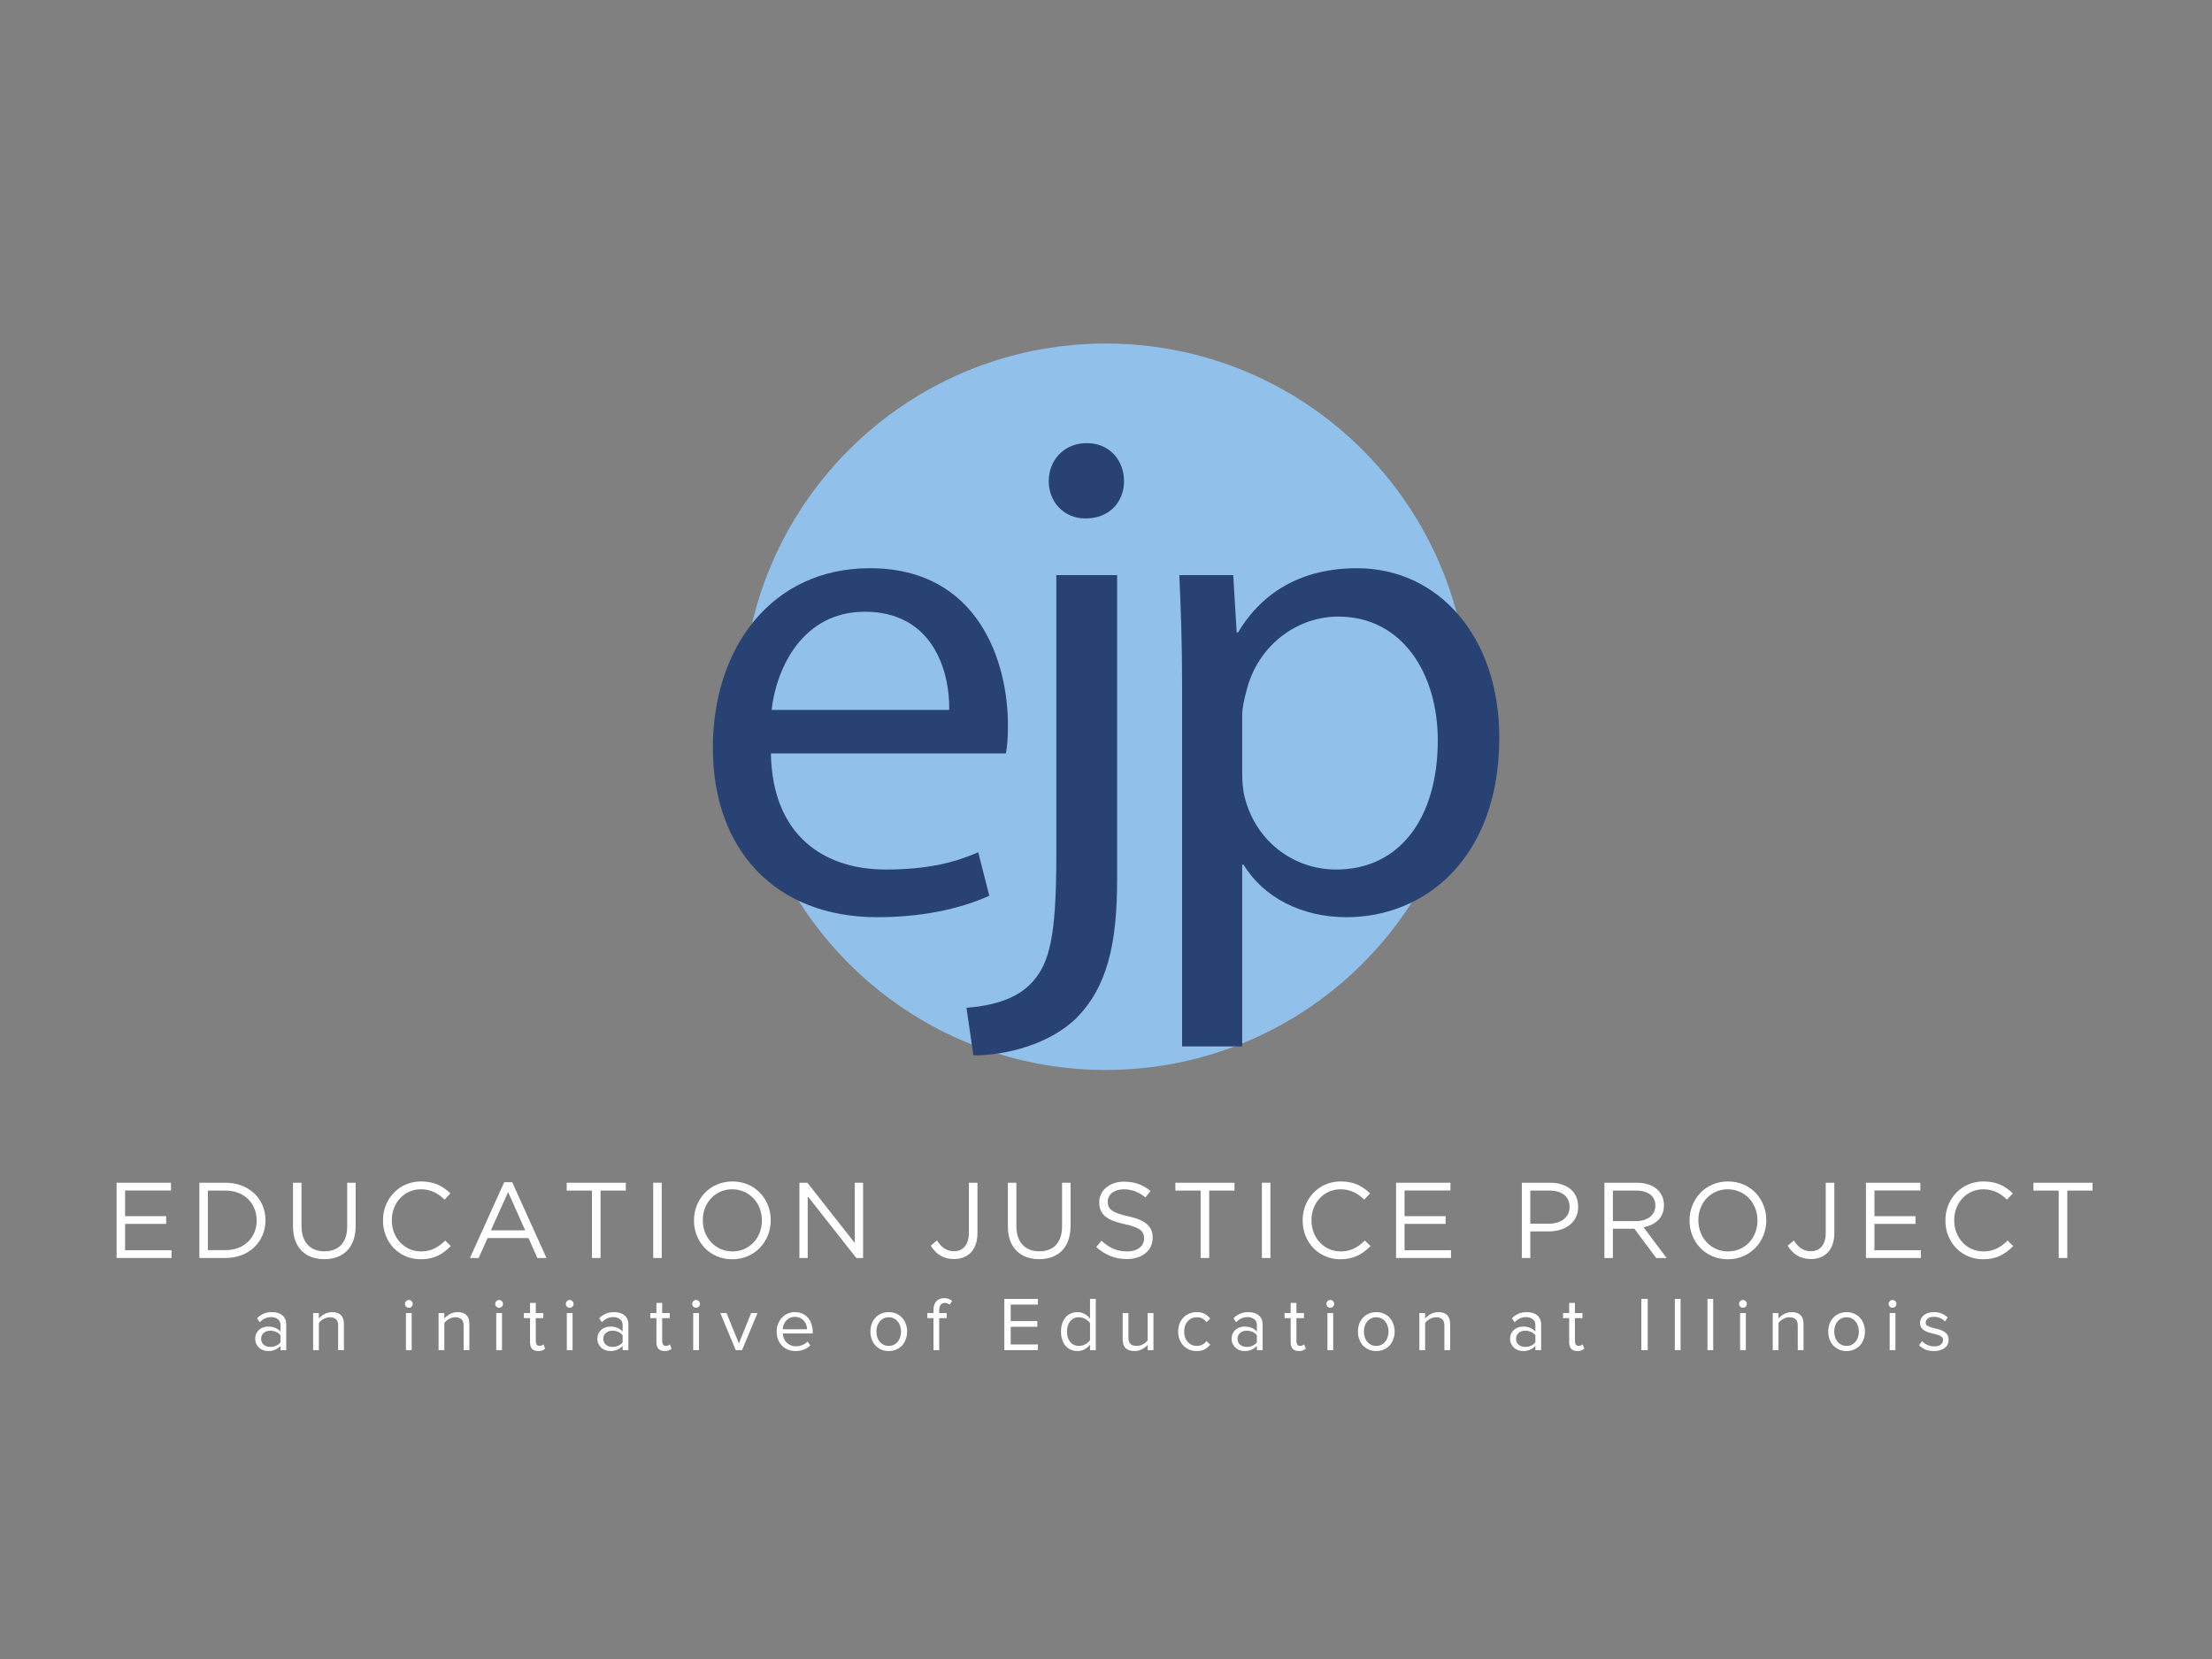 <?xml version="1.0" encoding="UTF-8" standalone="no"?>
<!-- Created with Inkscape (http://www.inkscape.org/) -->

<svg
   version="1.1"
   id="svg1905"
   xml:space="preserve"
   width="384"
   height="288"
   viewBox="0 0 384 288"
   sodipodi:docname="ejp.svg"
   inkscape:version="1.1.2 (0a00cf5339, 2022-02-04)"
   xmlns:inkscape="http://www.inkscape.org/namespaces/inkscape"
   xmlns:sodipodi="http://sodipodi.sourceforge.net/DTD/sodipodi-0.dtd"
   xmlns="http://www.w3.org/2000/svg"
   xmlns:svg="http://www.w3.org/2000/svg"><rect x="0" y="0" width="384" height="288" fill="#808080" stroke="none"/><defs
     id="defs1909" /><sodipodi:namedview
     id="namedview1907"
     pagecolor="#ffffff"
     bordercolor="#666666"
     borderopacity="1.0"
     inkscape:pageshadow="2"
     inkscape:pageopacity="0.0"
     inkscape:pagecheckerboard="0"
     showgrid="false"
     inkscape:zoom="1.8526974"
     inkscape:cx="347.06153"
     inkscape:cy="148.16235"
     inkscape:window-width="1920"
     inkscape:window-height="1011"
     inkscape:window-x="0"
     inkscape:window-y="32"
     inkscape:window-maximized="1"
     inkscape:current-layer="g1913" /><g
     id="g1911"
     inkscape:groupmode="layer"
     inkscape:label="ink_ext_XXXXXX"
     transform="matrix(1.333,0,0,-1.333,0,288)"><g
       id="g1913"
       transform="scale(0.1)"><g
         id="g1915"
         transform="scale(10)"><g
           aria-label="EDUCATION JUSTICE PROJECT"
           transform="matrix(1,0,0,-1,13.798,52.225)"
           id="text1919"
           style="font-weight:500;font-size:14px;font-family:Gotham;-inkscape-font-specification:Gotham-Medium;fill:#ffffff"><path
             d="M 1.386,0 H 8.54 V -1.008 H 2.492 v -3.43 H 7.84 V -5.446 H 2.492 V -8.792 H 8.47 V -9.8 H 1.386 Z"
             id="path4367" /><path
             d="m 12.166,0 h 3.402 c 3.08,0 5.208,-2.142 5.208,-4.9 v -0.028 c 0,-2.758 -2.128,-4.872 -5.208,-4.872 h -3.402 z m 3.402,-8.778 c 2.478,0 4.06,1.708 4.06,3.878 v 0.028 c 0,2.17 -1.582,3.85 -4.06,3.85 h -2.296 v -7.756 z"
             id="path4369" /><path
             d="m 28.434,0.154 c 2.45,0 4.088,-1.484 4.088,-4.34 V -9.8 h -1.106 v 5.698 c 0,2.142 -1.148,3.234 -2.954,3.234 -1.862,0 -2.996,-1.19 -2.996,-3.304 V -9.8 h -1.106 v 5.698 c 0,2.772 1.652,4.256 4.074,4.256 z"
             id="path4371" /><path
             d="m 40.992,0.168 c 1.778,0 2.898,-0.686 3.92,-1.722 l -0.728,-0.714 c -0.938,0.896 -1.82,1.414 -3.164,1.414 -2.156,0 -3.794,-1.778 -3.794,-4.046 v -0.028 c 0,-2.254 1.624,-4.018 3.794,-4.018 1.33,0 2.254,0.56 3.08,1.344 l 0.756,-0.812 c -0.98,-0.924 -2.044,-1.554 -3.822,-1.554 -2.884,0 -4.956,2.296 -4.956,5.068 v 0.028 c 0,2.814 2.086,5.04 4.914,5.04 z"
             id="path4373" /><path
             d="m 47.403,0 h 1.134 l 1.162,-2.59 h 5.334 l 1.148,2.59 h 1.19 l -4.466,-9.87 h -1.036 z m 2.73,-3.598 2.24,-4.984 2.226,4.984 z"
             id="path4375" /><path
             d="m 63.293,0 h 1.12 v -8.778 h 3.29 V -9.8 h -7.7 v 1.022 h 3.29 z"
             id="path4377" /><path
             d="m 71.273,0 h 1.106 v -9.8 h -1.106 z"
             id="path4379" /><path
             d="m 81.563,0.168 c 2.982,0 5.012,-2.366 5.012,-5.068 v -0.028 c 0,-2.702 -2.002,-5.04 -4.984,-5.04 -2.982,0 -5.012,2.366 -5.012,5.068 v 0.028 c 0,2.702 2.002,5.04 4.984,5.04 z m 0.028,-1.022 c -2.24,0 -3.864,-1.82 -3.864,-4.046 v -0.028 c 0,-2.226 1.596,-4.018 3.836,-4.018 2.24,0 3.864,1.82 3.864,4.046 v 0.028 c 0,2.226 -1.596,4.018 -3.836,4.018 z"
             id="path4381" /><path
             d="m 90.313,0 h 1.078 v -8.036 l 6.328,8.036 h 0.882 v -9.8 h -1.078 v 7.854 l -6.174,-7.854 h -1.036 z"
             id="path4383" /><path
             d="m 110.445,0.14 c 0.868,0 1.61,-0.28 2.156,-0.812 0.56,-0.56 0.896,-1.428 0.896,-2.576 V -9.8 h -1.12 v 6.566 c 0,1.554 -0.812,2.352 -1.918,2.352 -1.022,0 -1.638,-0.49 -2.24,-1.4 l -0.798,0.686 c 0.616,1.008 1.554,1.736 3.024,1.736 z"
             id="path4385" /><path
             d="m 121.533,0.154 c 2.45,0 4.088,-1.484 4.088,-4.34 V -9.8 h -1.106 v 5.698 c 0,2.142 -1.148,3.234 -2.954,3.234 -1.862,0 -2.996,-1.19 -2.996,-3.304 V -9.8 h -1.106 v 5.698 c 0,2.772 1.652,4.256 4.074,4.256 z"
             id="path4387" /><path
             d="m 132.971,0.14 c 1.946,0 3.346,-1.092 3.346,-2.772 V -2.66 c 0,-1.498 -1.008,-2.296 -3.192,-2.772 -2.156,-0.462 -2.66,-0.98 -2.66,-1.904 v -0.028 c 0,-0.882 0.812,-1.582 2.086,-1.582 1.008,0 1.918,0.322 2.828,1.064 l 0.644,-0.854 c -0.994,-0.798 -2.016,-1.204 -3.444,-1.204 -1.862,0 -3.22,1.134 -3.22,2.674 v 0.028 c 0,1.61 1.036,2.338 3.29,2.828 2.058,0.434 2.548,0.952 2.548,1.862 v 0.028 c 0,0.966 -0.868,1.666 -2.184,1.666 -1.358,0 -2.338,-0.462 -3.36,-1.386 l -0.686,0.812 c 1.176,1.05 2.45,1.568 4.004,1.568 z"
             id="path4389" /><path
             d="m 142.561,0 h 1.12 v -8.778 h 3.29 V -9.8 h -7.7 v 1.022 h 3.29 z"
             id="path4391" /><path
             d="m 150.541,0 h 1.106 v -9.8 h -1.106 z"
             id="path4393" /><path
             d="m 160.761,0.168 c 1.778,0 2.898,-0.686 3.92,-1.722 l -0.728,-0.714 c -0.938,0.896 -1.82,1.414 -3.164,1.414 -2.156,0 -3.794,-1.778 -3.794,-4.046 v -0.028 c 0,-2.254 1.624,-4.018 3.794,-4.018 1.33,0 2.254,0.56 3.08,1.344 l 0.756,-0.812 c -0.98,-0.924 -2.044,-1.554 -3.822,-1.554 -2.884,0 -4.956,2.296 -4.956,5.068 v 0.028 c 0,2.814 2.086,5.04 4.914,5.04 z"
             id="path4395" /><path
             d="m 168.012,0 h 7.154 v -1.008 h -6.048 v -3.43 h 5.348 v -1.008 h -5.348 v -3.346 h 5.978 V -9.8 h -7.084 z"
             id="path4397" /><path
             d="m 184.392,0 h 1.106 v -3.458 h 2.38 c 2.086,0 3.85,-1.092 3.85,-3.206 v -0.028 c 0,-1.932 -1.456,-3.108 -3.668,-3.108 h -3.668 z m 1.106,-4.466 v -4.312 h 2.478 c 1.582,0 2.632,0.728 2.632,2.128 v 0.028 c 0,1.288 -1.064,2.156 -2.688,2.156 z"
             id="path4399" /><path
             d="m 195.144,0 h 1.106 v -3.808 h 2.8 l 2.842,3.808 h 1.358 l -3.01,-4.004 c 1.54,-0.28 2.66,-1.232 2.66,-2.856 v -0.028 c 0,-0.77 -0.28,-1.456 -0.756,-1.932 -0.616,-0.616 -1.582,-0.98 -2.786,-0.98 h -4.214 z m 1.106,-4.802 v -3.976 h 3.024 c 1.582,0 2.506,0.728 2.506,1.932 v 0.028 c 0,1.26 -1.05,2.016 -2.52,2.016 z"
             id="path4401" /><path
             d="m 211.216,0.168 c 2.982,0 5.012,-2.366 5.012,-5.068 v -0.028 c 0,-2.702 -2.002,-5.04 -4.984,-5.04 -2.982,0 -5.012,2.366 -5.012,5.068 v 0.028 c 0,2.702 2.002,5.04 4.984,5.04 z m 0.028,-1.022 c -2.24,0 -3.864,-1.82 -3.864,-4.046 v -0.028 c 0,-2.226 1.596,-4.018 3.836,-4.018 2.24,0 3.864,1.82 3.864,4.046 v 0.028 c 0,2.226 -1.596,4.018 -3.836,4.018 z"
             id="path4403" /><path
             d="m 222.038,0.14 c 0.868,0 1.61,-0.28 2.156,-0.812 0.56,-0.56 0.896,-1.428 0.896,-2.576 V -9.8 h -1.12 v 6.566 c 0,1.554 -0.812,2.352 -1.918,2.352 -1.022,0 -1.638,-0.49 -2.24,-1.4 l -0.798,0.686 c 0.616,1.008 1.554,1.736 3.024,1.736 z"
             id="path4405" /><path
             d="m 229.206,0 h 7.154 v -1.008 h -6.048 v -3.43 h 5.348 v -1.008 h -5.348 v -3.346 h 5.978 V -9.8 h -7.084 z"
             id="path4407" /><path
             d="m 244.466,0.168 c 1.778,0 2.898,-0.686 3.92,-1.722 l -0.728,-0.714 c -0.938,0.896 -1.82,1.414 -3.164,1.414 -2.156,0 -3.794,-1.778 -3.794,-4.046 v -0.028 c 0,-2.254 1.624,-4.018 3.794,-4.018 1.33,0 2.254,0.56 3.08,1.344 l 0.756,-0.812 c -0.98,-0.924 -2.044,-1.554 -3.822,-1.554 -2.884,0 -4.956,2.296 -4.956,5.068 v 0.028 c 0,2.814 2.086,5.04 4.914,5.04 z"
             id="path4409" /><path
             d="m 254.308,0 h 1.12 v -8.778 h 3.29 V -9.8 h -7.7 v 1.022 h 3.29 z"
             id="path4411" /></g><g
           aria-label="an initiative of Education at Illinois"
           transform="matrix(1,0,0,-1,32.757,40.225)"
           id="text1923"
           style="font-size:10px;font-family:ProximaNova;-inkscape-font-specification:ProximaNova-Regular;fill:#ffffff"><path
             d="m 3.77,0 v -0.55 q -0.61,0.67 -1.6,0.67 -0.31,0 -0.61,-0.1 -0.3,-0.1 -0.54,-0.3 -0.24,-0.21 -0.39,-0.51 -0.15,-0.3 -0.15,-0.69 0,-0.4 0.15,-0.7 0.15,-0.3 0.39,-0.5 0.24,-0.2 0.54,-0.29 0.3,-0.1 0.61,-0.1 0.5,0 0.9,0.16 0.41,0.16 0.7,0.5 V -3.28 Q 3.77,-3.77 3.42,-4.03 3.08,-4.3 2.55,-4.3 1.7,-4.3 1.07,-3.63 L 0.72,-4.15 q 0.77,-0.8 1.93,-0.8 0.38,0 0.72,0.09 0.34,0.09 0.59,0.29 0.26,0.19 0.41,0.5 0.15,0.31 0.15,0.75 V 0 Z M 2.44,-0.42 q 0.4,0 0.75,-0.15 0.36,-0.15 0.58,-0.45 V -1.93 Q 3.55,-2.23 3.19,-2.38 2.84,-2.53 2.44,-2.53 q -0.53,0 -0.86,0.3 -0.33,0.29 -0.33,0.76 0,0.46 0.33,0.76 0.33,0.29 0.86,0.29 z"
             style="font-family:'Proxima Nova';-inkscape-font-specification:'Proxima Nova'"
             id="path4414" /><path
             d="m 11.28,0 v -3.16 q 0,-0.64 -0.3,-0.88 -0.29,-0.24 -0.78,-0.24 -0.22,0 -0.43,0.06 -0.21,0.06 -0.4,0.17 -0.19,0.1 -0.35,0.24 -0.15,0.13 -0.25,0.28 V 0 H 8.02 v -4.83 h 0.75 v 0.7 q 0.13,-0.15 0.31,-0.29 0.18,-0.15 0.4,-0.27 0.23,-0.12 0.48,-0.19 0.26,-0.07 0.53,-0.07 1.54,0 1.54,1.56 V 0 Z"
             style="font-family:'Proxima Nova';-inkscape-font-specification:'Proxima Nova'"
             id="path4416" /><path
             d="m 20.48,-5.52 q -0.2,0 -0.35,-0.14 -0.15,-0.15 -0.15,-0.36 0,-0.21 0.15,-0.36 0.15,-0.15 0.35,-0.15 0.21,0 0.36,0.15 0.15,0.15 0.15,0.36 0,0.21 -0.15,0.36 -0.15,0.14 -0.36,0.14 z m -0.37,5.52 v -4.83 h 0.75 V 0 Z"
             style="font-family:'Proxima Nova';-inkscape-font-specification:'Proxima Nova'"
             id="path4418" /><path
             d="m 27.62,0 v -3.16 q 0,-0.64 -0.3,-0.88 -0.29,-0.24 -0.78,-0.24 -0.22,0 -0.43,0.06 -0.21,0.06 -0.4,0.17 -0.19,0.1 -0.35,0.24 -0.15,0.13 -0.25,0.28 V 0 h -0.75 v -4.83 h 0.75 v 0.7 q 0.13,-0.15 0.31,-0.29 0.18,-0.15 0.4,-0.27 0.23,-0.12 0.48,-0.19 0.26,-0.07 0.53,-0.07 1.54,0 1.54,1.56 V 0 Z"
             style="font-family:'Proxima Nova';-inkscape-font-specification:'Proxima Nova'"
             id="path4420" /><path
             d="m 32.241,-5.52 q -0.2,0 -0.35,-0.14 -0.15,-0.15 -0.15,-0.36 0,-0.21 0.15,-0.36 0.15,-0.15 0.35,-0.15 0.21,0 0.36,0.15 0.15,0.15 0.15,0.36 0,0.21 -0.15,0.36 -0.15,0.14 -0.36,0.14 z m -0.37,5.52 v -4.83 h 0.75 V 0 Z"
             style="font-family:'Proxima Nova';-inkscape-font-specification:'Proxima Nova'"
             id="path4422" /><path
             d="m 37.34,0.12 q -0.54,0 -0.81,-0.29 -0.26,-0.3 -0.26,-0.84 v -3.16 h -0.8 v -0.66 h 0.8 v -1.32 h 0.75 v 1.32 h 0.98 v 0.66 h -0.98 v 3 q 0,0.27 0.12,0.45 0.12,0.17 0.37,0.17 0.16,0 0.29,-0.06 0.14,-0.06 0.22,-0.14 l 0.22,0.56 q -0.14,0.14 -0.36,0.22 -0.21,0.09 -0.54,0.09 z"
             style="font-family:'Proxima Nova';-inkscape-font-specification:'Proxima Nova'"
             id="path4424" /><path
             d="m 41.43,-5.52 q -0.2,0 -0.35,-0.14 -0.15,-0.15 -0.15,-0.36 0,-0.21 0.15,-0.36 0.15,-0.15 0.35,-0.15 0.21,0 0.36,0.15 0.15,0.15 0.15,0.36 0,0.21 -0.15,0.36 -0.15,0.14 -0.36,0.14 z m -0.37,5.52 v -4.83 h 0.75 V 0 Z"
             style="font-family:'Proxima Nova';-inkscape-font-specification:'Proxima Nova'"
             id="path4426" /><path
             d="m 48.33,0 v -0.55 q -0.61,0.67 -1.6,0.67 -0.31,0 -0.61,-0.1 -0.3,-0.1 -0.54,-0.3 -0.24,-0.21 -0.39,-0.51 -0.15,-0.3 -0.15,-0.69 0,-0.4 0.15,-0.7 0.15,-0.3 0.39,-0.5 0.24,-0.2 0.54,-0.29 0.3,-0.1 0.61,-0.1 0.5,0 0.9,0.16 0.41,0.16 0.7,0.5 v -0.87 q 0,-0.49 -0.35,-0.75 -0.34,-0.27 -0.87,-0.27 -0.85,0 -1.48,0.67 l -0.35,-0.52 q 0.77,-0.8 1.93,-0.8 0.38,0 0.72,0.09 0.34,0.09 0.59,0.29 0.26,0.19 0.41,0.5 0.15,0.31 0.15,0.75 V 0 Z m -1.33,-0.42 q 0.4,0 0.75,-0.15 0.36,-0.15 0.58,-0.45 v -0.91 q -0.22,-0.3 -0.58,-0.45 -0.35,-0.15 -0.75,-0.15 -0.53,0 -0.86,0.3 -0.33,0.29 -0.33,0.76 0,0.46 0.33,0.76 0.33,0.29 0.86,0.29 z"
             style="font-family:'Proxima Nova';-inkscape-font-specification:'Proxima Nova'"
             id="path4428" /><path
             d="m 53.8,0.12 q -0.54,0 -0.81,-0.29 -0.26,-0.3 -0.26,-0.84 v -3.16 h -0.8 v -0.66 h 0.8 v -1.32 h 0.75 v 1.32 h 0.98 v 0.66 h -0.98 v 3 q 0,0.27 0.12,0.45 0.12,0.17 0.37,0.17 0.16,0 0.29,-0.06 0.14,-0.06 0.22,-0.14 l 0.22,0.56 q -0.14,0.14 -0.36,0.22 -0.21,0.09 -0.54,0.09 z"
             style="font-family:'Proxima Nova';-inkscape-font-specification:'Proxima Nova'"
             id="path4430" /><path
             d="m 57.89,-5.52 q -0.2,0 -0.35,-0.14 -0.15,-0.15 -0.15,-0.36 0,-0.21 0.15,-0.36 0.15,-0.15 0.35,-0.15 0.21,0 0.36,0.15 0.15,0.15 0.15,0.36 0,0.21 -0.15,0.36 -0.15,0.14 -0.36,0.14 z M 57.52,0 v -4.83 h 0.75 V 0 Z"
             style="font-family:'Proxima Nova';-inkscape-font-specification:'Proxima Nova'"
             id="path4432" /><path
             d="m 63.06,0 -2.01,-4.83 h 0.81 l 1.61,3.96 1.6,-3.96 h 0.82 L 63.88,0 Z"
             style="font-family:'Proxima Nova';-inkscape-font-specification:'Proxima Nova'"
             id="path4434" /><path
             d="m 70.849,0.12 q -0.54,0 -0.99,-0.18 -0.45,-0.19 -0.78,-0.52 -0.32,-0.34 -0.51,-0.8 -0.18,-0.47 -0.18,-1.04 0,-0.52 0.18,-0.98 0.18,-0.47 0.49,-0.81 0.32,-0.34 0.75,-0.54 0.44,-0.2 0.96,-0.2 0.55,0 0.98,0.2 0.43,0.2 0.73,0.55 0.3,0.35 0.45,0.83 0.16,0.47 0.16,1.01 v 0.19 h -3.91 q 0.02,0.34 0.15,0.65 0.13,0.3 0.35,0.53 0.23,0.22 0.54,0.36 0.31,0.13 0.7,0.13 0.42,0 0.81,-0.16 0.39,-0.16 0.68,-0.45 l 0.36,0.49 q -0.36,0.36 -0.84,0.55 -0.48,0.19 -1.08,0.19 z m 1.5,-2.84 q 0,-0.27 -0.1,-0.55 -0.09,-0.29 -0.29,-0.52 -0.19,-0.24 -0.49,-0.39 -0.3,-0.15 -0.71,-0.15 -0.39,0 -0.68,0.15 -0.29,0.15 -0.49,0.38 -0.19,0.23 -0.3,0.52 -0.1,0.28 -0.11,0.56 z"
             style="font-family:'Proxima Nova';-inkscape-font-specification:'Proxima Nova'"
             id="path4436" /><path
             d="m 82.989,0.12 q -0.55,0 -1,-0.2 -0.44,-0.2 -0.75,-0.54 -0.31,-0.35 -0.48,-0.81 -0.16,-0.46 -0.16,-0.99 0,-0.52 0.16,-0.98 0.17,-0.47 0.48,-0.81 0.31,-0.34 0.75,-0.54 0.45,-0.2 1,-0.2 0.55,0 0.99,0.2 0.45,0.2 0.76,0.54 0.31,0.34 0.47,0.81 0.17,0.46 0.17,0.98 0,0.53 -0.17,0.99 -0.16,0.46 -0.47,0.81 -0.31,0.34 -0.76,0.54 -0.44,0.2 -0.99,0.2 z m 0,-0.67 q 0.39,0 0.68,-0.15 0.3,-0.16 0.5,-0.41 0.21,-0.26 0.31,-0.6 0.11,-0.34 0.11,-0.71 0,-0.37 -0.11,-0.7 -0.1,-0.34 -0.31,-0.59 -0.2,-0.26 -0.5,-0.41 -0.29,-0.16 -0.68,-0.16 -0.39,0 -0.69,0.16 -0.3,0.15 -0.51,0.41 -0.2,0.25 -0.31,0.59 -0.1,0.33 -0.1,0.7 0,0.37 0.1,0.71 0.11,0.34 0.31,0.6 0.21,0.25 0.51,0.41 0.3,0.15 0.69,0.15 z"
             style="font-family:'Proxima Nova';-inkscape-font-specification:'Proxima Nova'"
             id="path4438" /><path
             d="m 88.809,0 v -4.17 h -0.8 v -0.66 h 0.8 V -5.2 q 0,-0.75 0.37,-1.16 0.38,-0.41 1.03,-0.41 0.29,0 0.54,0.08 0.25,0.08 0.48,0.29 l -0.31,0.49 q -0.12,-0.11 -0.27,-0.17 -0.14,-0.07 -0.33,-0.07 -0.37,0 -0.57,0.25 -0.19,0.24 -0.19,0.7 v 0.37 h 0.98 v 0.66 h -0.98 V 0 Z"
             style="font-family:'Proxima Nova';-inkscape-font-specification:'Proxima Nova'"
             id="path4440" /><path
             d="m 98.039,0 v -6.67 h 4.37 v 0.74 h -3.54 v 2.15 h 3.47 v 0.74 h -3.47 v 2.3 h 3.54 V 0 Z"
             style="font-family:'Proxima Nova';-inkscape-font-specification:'Proxima Nova'"
             id="path4442" /><path
             d="m 109.198,0 v -0.72 q -0.27,0.37 -0.7,0.61 -0.42,0.23 -0.93,0.23 -0.47,0 -0.87,-0.17 -0.39,-0.18 -0.68,-0.5 -0.28,-0.33 -0.44,-0.8 -0.16,-0.47 -0.16,-1.06 0,-0.58 0.15,-1.05 0.16,-0.47 0.44,-0.8 0.29,-0.33 0.68,-0.51 0.4,-0.18 0.88,-0.18 0.49,0 0.91,0.23 0.43,0.22 0.72,0.62 v -2.57 h 0.75 V 0 Z m -1.45,-0.55 q 0.45,0 0.85,-0.22 0.4,-0.22 0.6,-0.54 V -3.5 q -0.2,-0.32 -0.6,-0.55 -0.4,-0.23 -0.85,-0.23 -0.36,0 -0.65,0.14 -0.29,0.14 -0.49,0.39 -0.2,0.25 -0.31,0.6 -0.1,0.34 -0.1,0.74 0,0.4 0.1,0.74 0.11,0.34 0.31,0.59 0.2,0.25 0.49,0.39 0.29,0.14 0.65,0.14 z"
             style="font-family:'Proxima Nova';-inkscape-font-specification:'Proxima Nova'"
             id="path4444" /><path
             d="m 116.708,0 v -0.68 q -0.28,0.32 -0.73,0.56 -0.45,0.24 -0.99,0.24 -0.76,0 -1.15,-0.37 -0.39,-0.38 -0.39,-1.17 v -3.41 h 0.75 v 3.18 q 0,0.32 0.07,0.53 0.08,0.21 0.22,0.34 0.15,0.13 0.35,0.18 0.2,0.05 0.44,0.05 0.44,0 0.83,-0.22 0.39,-0.22 0.6,-0.51 v -3.55 h 0.75 V 0 Z"
             style="font-family:'Proxima Nova';-inkscape-font-specification:'Proxima Nova'"
             id="path4446" /><path
             d="m 123.088,0.12 q -0.54,0 -0.99,-0.19 -0.44,-0.2 -0.76,-0.54 -0.31,-0.34 -0.49,-0.8 -0.17,-0.47 -0.17,-1.01 0,-0.54 0.17,-1 0.18,-0.46 0.49,-0.8 0.32,-0.34 0.76,-0.53 0.45,-0.2 0.99,-0.2 0.66,0 1.07,0.24 0.42,0.24 0.7,0.6 l -0.5,0.46 q -0.24,-0.33 -0.55,-0.48 -0.3,-0.15 -0.68,-0.15 -0.39,0 -0.7,0.14 -0.3,0.14 -0.52,0.39 -0.22,0.25 -0.34,0.59 -0.11,0.34 -0.11,0.74 0,0.4 0.11,0.75 0.12,0.34 0.34,0.59 0.22,0.25 0.52,0.39 0.31,0.14 0.7,0.14 0.76,0 1.23,-0.63 l 0.5,0.46 q -0.28,0.36 -0.7,0.6 -0.41,0.24 -1.07,0.24 z"
             style="font-family:'Proxima Nova';-inkscape-font-specification:'Proxima Nova'"
             id="path4448" /><path
             d="m 130.928,0 v -0.55 q -0.61,0.67 -1.6,0.67 -0.31,0 -0.61,-0.1 -0.3,-0.1 -0.54,-0.3 -0.24,-0.21 -0.39,-0.51 -0.15,-0.3 -0.15,-0.69 0,-0.4 0.15,-0.7 0.15,-0.3 0.39,-0.5 0.24,-0.2 0.54,-0.29 0.3,-0.1 0.61,-0.1 0.5,0 0.9,0.16 0.41,0.16 0.7,0.5 v -0.87 q 0,-0.49 -0.35,-0.75 -0.34,-0.27 -0.87,-0.27 -0.85,0 -1.48,0.67 l -0.35,-0.52 q 0.77,-0.8 1.93,-0.8 0.38,0 0.72,0.09 0.34,0.09 0.59,0.29 0.26,0.19 0.41,0.5 0.15,0.31 0.15,0.75 V 0 Z m -1.33,-0.42 q 0.4,0 0.75,-0.15 0.36,-0.15 0.58,-0.45 v -0.91 q -0.22,-0.3 -0.58,-0.45 -0.35,-0.15 -0.75,-0.15 -0.53,0 -0.86,0.3 -0.33,0.29 -0.33,0.76 0,0.46 0.33,0.76 0.33,0.29 0.86,0.29 z"
             style="font-family:'Proxima Nova';-inkscape-font-specification:'Proxima Nova'"
             id="path4450" /><path
             d="m 136.399,0.12 q -0.54,0 -0.81,-0.29 -0.26,-0.3 -0.26,-0.84 v -3.16 h -0.8 v -0.66 h 0.8 v -1.32 h 0.75 v 1.32 h 0.98 v 0.66 h -0.98 v 3 q 0,0.27 0.12,0.45 0.12,0.17 0.37,0.17 0.16,0 0.29,-0.06 0.14,-0.06 0.22,-0.14 l 0.22,0.56 q -0.14,0.14 -0.36,0.22 -0.21,0.09 -0.54,0.09 z"
             style="font-family:'Proxima Nova';-inkscape-font-specification:'Proxima Nova'"
             id="path4452" /><path
             d="m 140.488,-5.52 q -0.2,0 -0.35,-0.14 -0.15,-0.15 -0.15,-0.36 0,-0.21 0.15,-0.36 0.15,-0.15 0.35,-0.15 0.21,0 0.36,0.15 0.15,0.15 0.15,0.36 0,0.21 -0.15,0.36 -0.15,0.14 -0.36,0.14 z m -0.37,5.52 v -4.83 h 0.75 V 0 Z"
             style="font-family:'Proxima Nova';-inkscape-font-specification:'Proxima Nova'"
             id="path4454" /><path
             d="m 146.478,0.12 q -0.55,0 -1,-0.2 -0.44,-0.2 -0.75,-0.54 -0.31,-0.35 -0.48,-0.81 -0.16,-0.46 -0.16,-0.99 0,-0.52 0.16,-0.98 0.17,-0.47 0.48,-0.81 0.31,-0.34 0.75,-0.54 0.45,-0.2 1,-0.2 0.55,0 0.99,0.2 0.45,0.2 0.76,0.54 0.31,0.34 0.47,0.81 0.17,0.46 0.17,0.98 0,0.53 -0.17,0.99 -0.16,0.46 -0.47,0.81 -0.31,0.34 -0.76,0.54 -0.44,0.2 -0.99,0.2 z m 0,-0.67 q 0.39,0 0.68,-0.15 0.3,-0.16 0.5,-0.41 0.21,-0.26 0.31,-0.6 0.11,-0.34 0.11,-0.71 0,-0.37 -0.11,-0.7 -0.1,-0.34 -0.31,-0.59 -0.2,-0.26 -0.5,-0.41 -0.29,-0.16 -0.68,-0.16 -0.39,0 -0.69,0.16 -0.3,0.15 -0.51,0.41 -0.2,0.25 -0.31,0.59 -0.1,0.33 -0.1,0.7 0,0.37 0.1,0.71 0.11,0.34 0.31,0.6 0.21,0.25 0.51,0.41 0.3,0.15 0.69,0.15 z"
             style="font-family:'Proxima Nova';-inkscape-font-specification:'Proxima Nova'"
             id="path4456" /><path
             d="m 155.348,0 v -3.16 q 0,-0.64 -0.3,-0.88 -0.29,-0.24 -0.78,-0.24 -0.22,0 -0.43,0.06 -0.21,0.06 -0.4,0.17 -0.19,0.1 -0.35,0.24 -0.15,0.13 -0.25,0.28 V 0 h -0.75 v -4.83 h 0.75 v 0.7 q 0.13,-0.15 0.31,-0.29 0.18,-0.15 0.4,-0.27 0.23,-0.12 0.48,-0.19 0.26,-0.07 0.53,-0.07 1.54,0 1.54,1.56 V 0 Z"
             style="font-family:'Proxima Nova';-inkscape-font-specification:'Proxima Nova'"
             id="path4458" /><path
             d="m 167.198,0 v -0.55 q -0.61,0.67 -1.6,0.67 -0.31,0 -0.61,-0.1 -0.3,-0.1 -0.54,-0.3 -0.24,-0.21 -0.39,-0.51 -0.15,-0.3 -0.15,-0.69 0,-0.4 0.15,-0.7 0.15,-0.3 0.39,-0.5 0.24,-0.2 0.54,-0.29 0.3,-0.1 0.61,-0.1 0.5,0 0.9,0.16 0.41,0.16 0.7,0.5 v -0.87 q 0,-0.49 -0.35,-0.75 -0.34,-0.27 -0.87,-0.27 -0.85,0 -1.48,0.67 l -0.35,-0.52 q 0.77,-0.8 1.93,-0.8 0.38,0 0.72,0.09 0.34,0.09 0.59,0.29 0.26,0.19 0.41,0.5 0.15,0.31 0.15,0.75 V 0 Z m -1.33,-0.42 q 0.4,0 0.75,-0.15 0.36,-0.15 0.58,-0.45 v -0.91 q -0.22,-0.3 -0.58,-0.45 -0.35,-0.15 -0.75,-0.15 -0.53,0 -0.86,0.3 -0.33,0.29 -0.33,0.76 0,0.46 0.33,0.76 0.33,0.29 0.86,0.29 z"
             style="font-family:'Proxima Nova';-inkscape-font-specification:'Proxima Nova'"
             id="path4460" /><path
             d="m 172.669,0.12 q -0.54,0 -0.81,-0.29 -0.26,-0.3 -0.26,-0.84 v -3.16 h -0.8 v -0.66 h 0.8 v -1.32 h 0.75 v 1.32 h 0.98 v 0.66 h -0.98 v 3 q 0,0.27 0.12,0.45 0.12,0.17 0.37,0.17 0.16,0 0.29,-0.06 0.14,-0.06 0.22,-0.14 l 0.22,0.56 q -0.14,0.14 -0.36,0.22 -0.21,0.09 -0.54,0.09 z"
             style="font-family:'Proxima Nova';-inkscape-font-specification:'Proxima Nova'"
             id="path4462" /><path
             d="m 180.998,0 v -6.67 h 0.83 V 0 Z"
             style="font-family:'Proxima Nova';-inkscape-font-specification:'Proxima Nova'"
             id="path4464" /><path
             d="m 185.358,0 v -6.67 h 0.75 V 0 Z"
             style="font-family:'Proxima Nova';-inkscape-font-specification:'Proxima Nova'"
             id="path4466" /><path
             d="m 189.608,0 v -6.67 h 0.75 V 0 Z"
             style="font-family:'Proxima Nova';-inkscape-font-specification:'Proxima Nova'"
             id="path4468" /><path
             d="m 194.228,-5.52 q -0.2,0 -0.35,-0.14 -0.15,-0.15 -0.15,-0.36 0,-0.21 0.15,-0.36 0.15,-0.15 0.35,-0.15 0.21,0 0.36,0.15 0.15,0.15 0.15,0.36 0,0.21 -0.15,0.36 -0.15,0.14 -0.36,0.14 z m -0.37,5.52 v -4.83 h 0.75 V 0 Z"
             style="font-family:'Proxima Nova';-inkscape-font-specification:'Proxima Nova'"
             id="path4470" /><path
             d="m 201.368,0 v -3.16 q 0,-0.64 -0.3,-0.88 -0.29,-0.24 -0.78,-0.24 -0.22,0 -0.43,0.06 -0.21,0.06 -0.4,0.17 -0.19,0.1 -0.35,0.24 -0.15,0.13 -0.25,0.28 V 0 h -0.75 v -4.83 h 0.75 v 0.7 q 0.13,-0.15 0.31,-0.29 0.18,-0.15 0.4,-0.27 0.23,-0.12 0.48,-0.19 0.26,-0.07 0.53,-0.07 1.54,0 1.54,1.56 V 0 Z"
             style="font-family:'Proxima Nova';-inkscape-font-specification:'Proxima Nova'"
             id="path4472" /><path
             d="m 207.728,0.12 q -0.55,0 -1,-0.2 -0.44,-0.2 -0.75,-0.54 -0.31,-0.35 -0.48,-0.81 -0.16,-0.46 -0.16,-0.99 0,-0.52 0.16,-0.98 0.17,-0.47 0.48,-0.81 0.31,-0.34 0.75,-0.54 0.45,-0.2 1,-0.2 0.55,0 0.99,0.2 0.45,0.2 0.76,0.54 0.31,0.34 0.47,0.81 0.17,0.46 0.17,0.98 0,0.53 -0.17,0.99 -0.16,0.46 -0.47,0.81 -0.31,0.34 -0.76,0.54 -0.44,0.2 -0.99,0.2 z m 0,-0.67 q 0.39,0 0.68,-0.15 0.3,-0.16 0.5,-0.41 0.21,-0.26 0.31,-0.6 0.11,-0.34 0.11,-0.71 0,-0.37 -0.11,-0.7 -0.1,-0.34 -0.31,-0.59 -0.2,-0.26 -0.5,-0.41 -0.29,-0.16 -0.68,-0.16 -0.39,0 -0.69,0.16 -0.3,0.15 -0.51,0.41 -0.2,0.25 -0.31,0.59 -0.1,0.33 -0.1,0.7 0,0.37 0.1,0.71 0.11,0.34 0.31,0.6 0.21,0.25 0.51,0.41 0.3,0.15 0.69,0.15 z"
             style="font-family:'Proxima Nova';-inkscape-font-specification:'Proxima Nova'"
             id="path4474" /><path
             d="m 213.708,-5.52 q -0.2,0 -0.35,-0.14 -0.15,-0.15 -0.15,-0.36 0,-0.21 0.15,-0.36 0.15,-0.15 0.35,-0.15 0.21,0 0.36,0.15 0.15,0.15 0.15,0.36 0,0.21 -0.15,0.36 -0.15,0.14 -0.36,0.14 z m -0.37,5.52 v -4.83 h 0.75 V 0 Z"
             style="font-family:'Proxima Nova';-inkscape-font-specification:'Proxima Nova'"
             id="path4476" /><path
             d="m 219.118,0.12 q -0.6,0 -1.09,-0.18 -0.49,-0.19 -0.86,-0.58 l 0.39,-0.54 q 0.24,0.28 0.66,0.49 0.43,0.2 0.93,0.2 0.56,0 0.85,-0.23 0.29,-0.24 0.29,-0.6 0,-0.29 -0.22,-0.44 -0.22,-0.16 -0.56,-0.26 -0.33,-0.1 -0.72,-0.18 -0.38,-0.09 -0.72,-0.24 -0.33,-0.16 -0.55,-0.41 -0.22,-0.26 -0.22,-0.71 0,-0.28 0.12,-0.53 0.12,-0.26 0.35,-0.45 0.23,-0.19 0.56,-0.3 0.34,-0.11 0.77,-0.11 0.62,0 1.06,0.21 0.44,0.2 0.73,0.49 l -0.35,0.52 q -0.22,-0.26 -0.6,-0.43 -0.37,-0.18 -0.84,-0.18 -0.5,0 -0.79,0.22 -0.28,0.22 -0.28,0.54 0,0.26 0.22,0.4 0.22,0.14 0.55,0.24 0.34,0.09 0.72,0.18 0.39,0.08 0.72,0.24 0.34,0.16 0.56,0.44 0.22,0.27 0.22,0.74 0,0.3 -0.12,0.57 -0.12,0.27 -0.36,0.47 -0.24,0.19 -0.6,0.3 -0.35,0.12 -0.82,0.12 z"
             style="font-family:'Proxima Nova';-inkscape-font-specification:'Proxima Nova'"
             id="path4478" /></g></g><path
         d="m 1913.03,1240.14 c 0,-261.249 -211.79,-473.031 -473.03,-473.031 -261.24,0 -473.027,211.782 -473.027,473.031 0,261.24 211.787,473.02 473.027,473.02 261.24,0 473.03,-211.78 473.03,-473.02"
         style="fill:#91c1ea;fill-opacity:1;fill-rule:nonzero;stroke:none"
         id="path1925" /><g
         id="g1927"
         transform="scale(10)"><g
           aria-label="ejp"
           transform="matrix(1,0,0,-1,89.416,97.595)"
           id="text1931"
           style="font-size:90px;font-family:MyriadPro;-inkscape-font-specification:MyriadPro-Regular;fill:#284373"><path
             d="m 41.58,-20.34 c 0.18,-0.9 0.27,-2.07 0.27,-3.69 0,-8.01 -3.69,-20.43 -18,-20.43 -12.69,0 -20.43,10.26 -20.43,23.4 0,13.14 8.01,22.05 21.42,22.05 6.93,0 11.79,-1.53 14.58,-2.79 l -1.44,-5.67 c -2.88,1.26 -6.39,2.25 -12.06,2.25 -8.01,0 -14.76,-4.41 -14.94,-15.12 z m -30.51,-5.67 c 0.63,-5.49 4.05,-12.78 12.15,-12.78 8.91,0 11.07,7.83 10.98,12.78 z"
             style="font-family:'Myriad Pro';-inkscape-font-specification:'Myriad Pro'"
             id="path4481" /><path
             d="m 37.349,18.99 c 4.23,0 9.99,-1.44 13.5,-4.95 3.87,-3.96 5.22,-9.45 5.22,-17.91 v -39.69 h -7.92 v 36.63 c 0,10.44 -0.9,13.86 -3.06,16.29 -1.89,2.16 -4.95,3.15 -8.64,3.42 z m 14.76,-79.74 c -2.97,0 -4.95,2.25 -4.95,4.95 0,2.61 1.89,4.86 4.77,4.86 3.24,0 5.04,-2.25 5.04,-4.86 0,-2.7 -1.89,-4.95 -4.86,-4.95 z"
             style="font-family:'Myriad Pro';-inkscape-font-specification:'Myriad Pro'"
             id="path4483" /><path
             d="m 64.529,17.82 h 7.83 V -5.85 h 0.18 c 2.61,4.32 7.65,6.84 13.41,6.84 10.26,0 19.89,-7.74 19.89,-23.4 0,-13.14 -7.92,-22.05 -18.54,-22.05 -7.11,0 -12.33,3.06 -15.48,8.37 h -0.18 l -0.45,-7.47 h -7.02 c 0.18,4.14 0.36,8.64 0.36,14.22 z m 7.83,-43.11 c 0,-0.99 0.27,-2.16 0.54,-3.15 1.44,-5.94 6.57,-9.72 11.97,-9.72 8.37,0 12.96,7.47 12.96,16.11 0,9.99 -4.86,16.83 -13.23,16.83 -5.67,0 -10.44,-3.78 -11.88,-9.27 -0.27,-0.99 -0.36,-2.07 -0.36,-3.24 z"
             style="font-family:'Myriad Pro';-inkscape-font-specification:'Myriad Pro'"
             id="path4485" /></g></g></g></g></svg>
